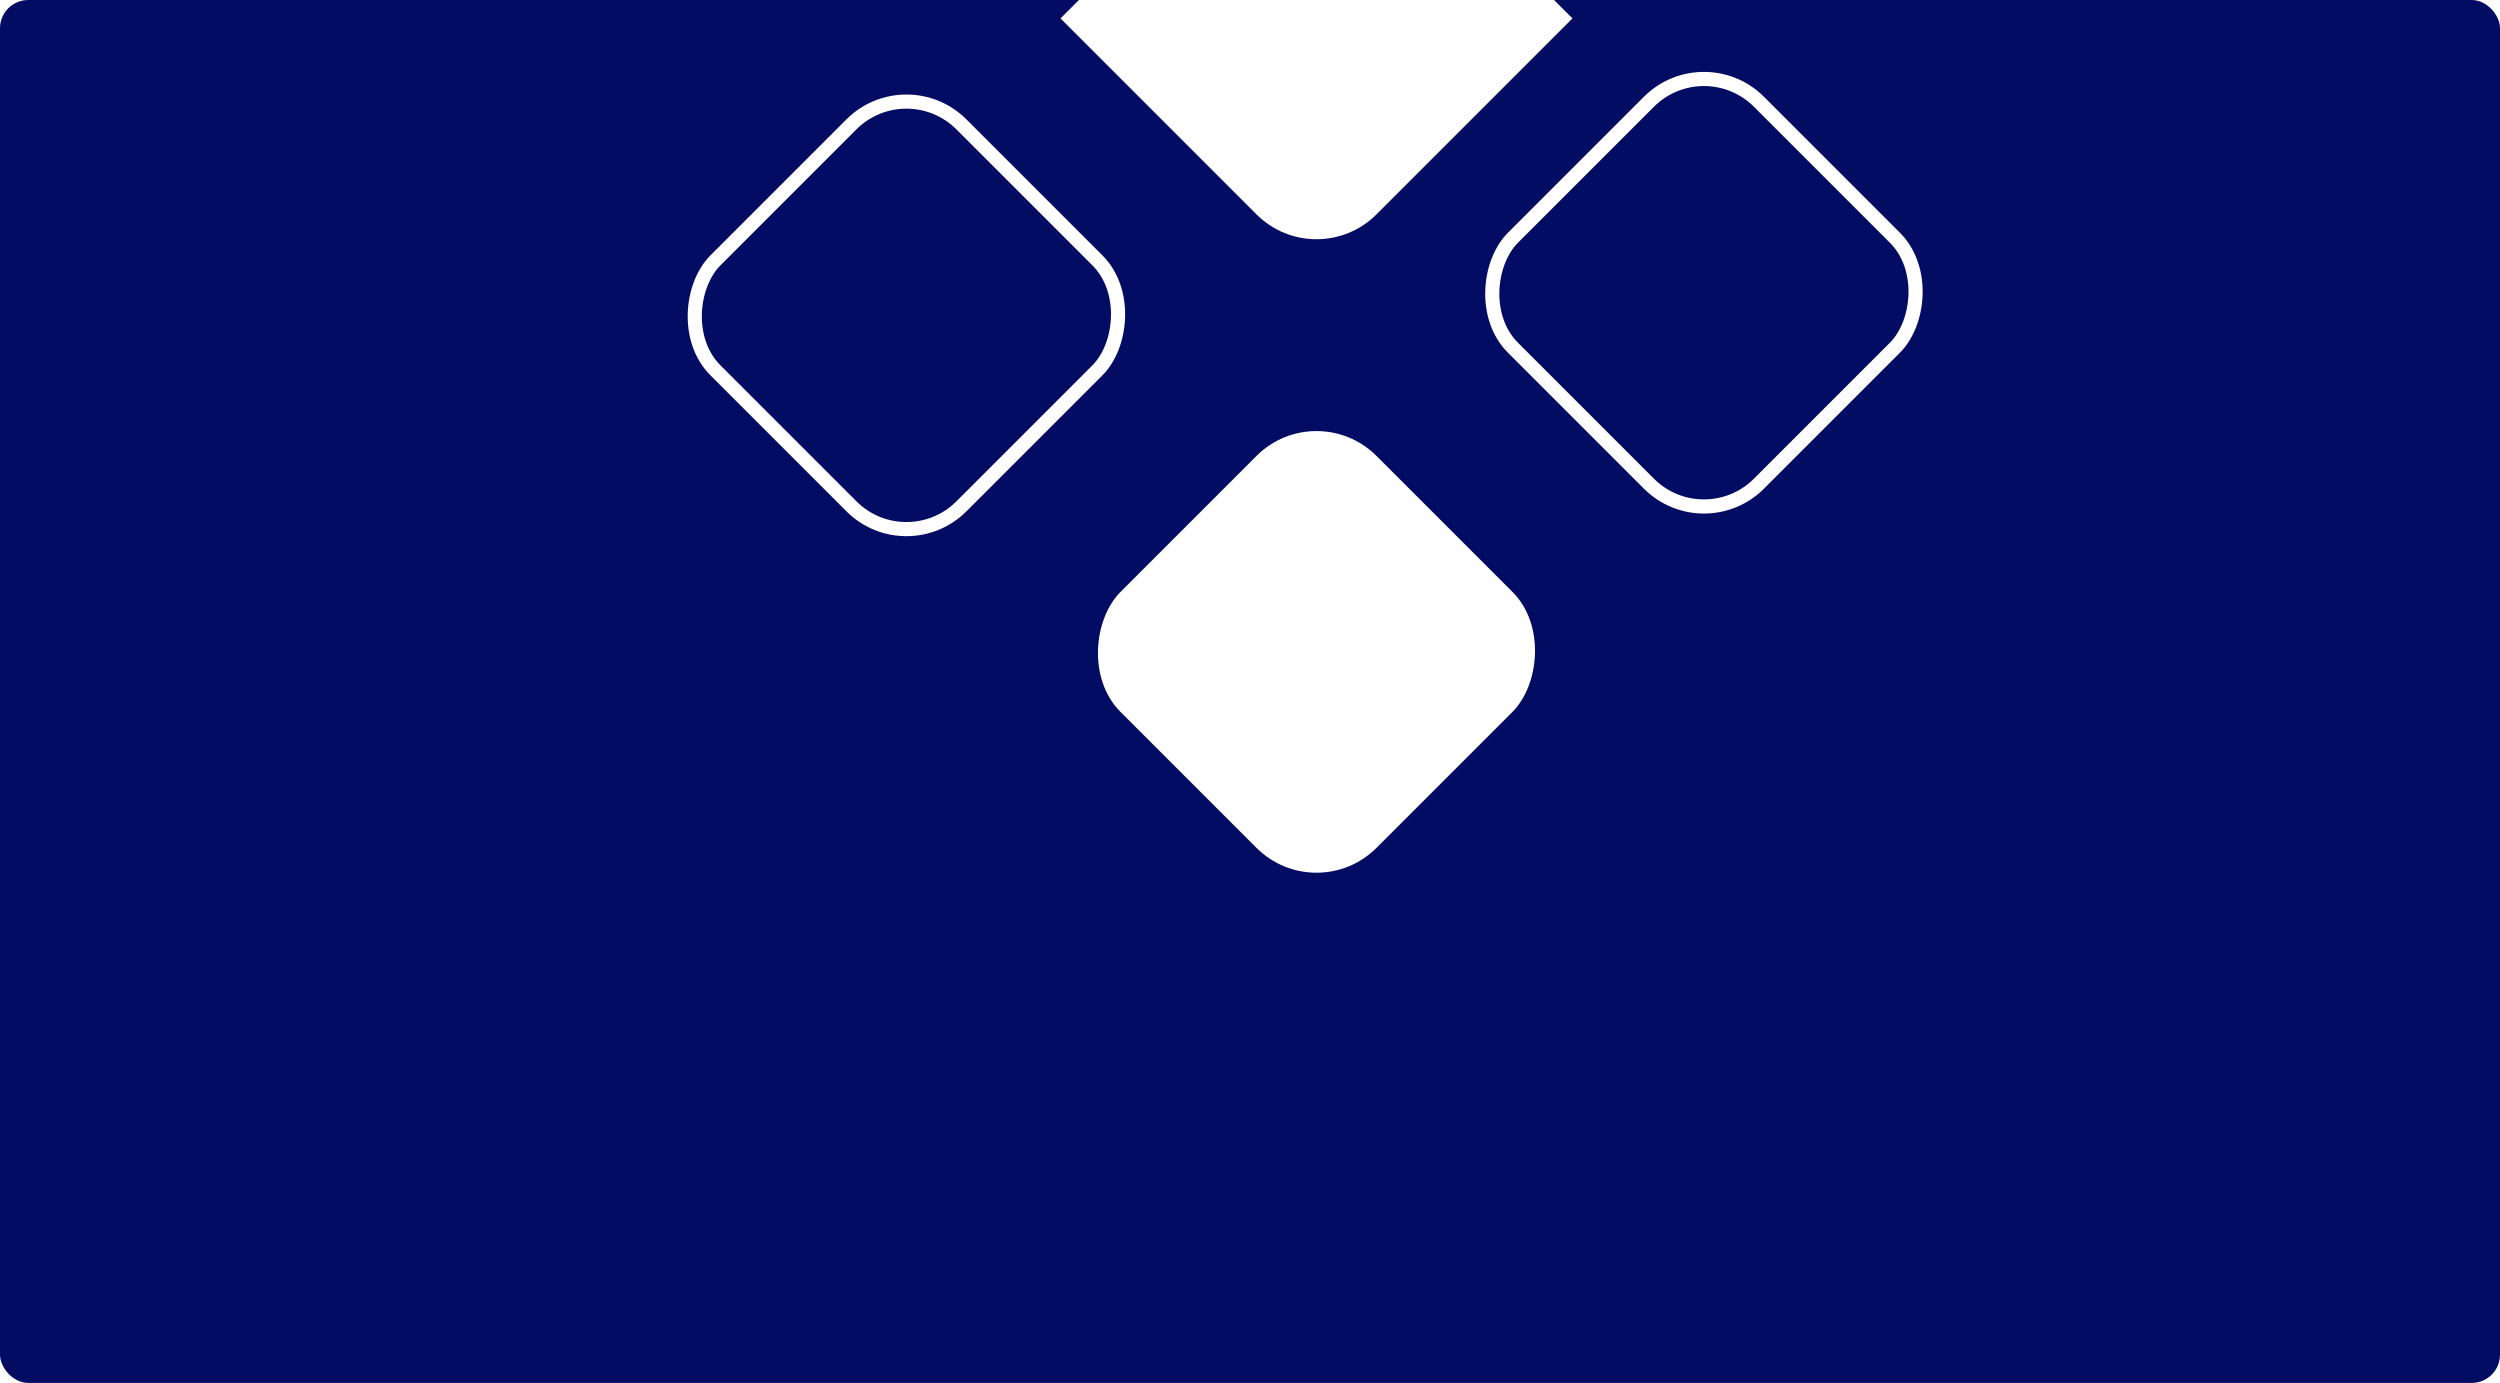 <svg width="884" height="489" viewBox="0 0 884 489" fill="none" xmlns="http://www.w3.org/2000/svg">
<g clip-path="url(#clip0_76_315)">
<rect width="884" height="489" rx="10" fill="#030C63"/>
<g filter="url(#filter0_d_76_315)">
<rect x="312.51" y="13" width="128" height="128" rx="30" transform="rotate(45 312.51 13)" fill="#030C63"/>
<rect x="312.51" y="16.535" width="123" height="123" rx="27.5" transform="rotate(45 312.51 16.535)" stroke="white" stroke-width="5"/>
</g>
<g filter="url(#filter1_d_76_315)">
<rect x="457.51" y="132" width="128" height="128" rx="30" transform="rotate(45 457.51 132)" fill="white"/>
</g>
<rect x="602.51" y="16.535" width="123" height="123" rx="27.5" transform="rotate(45 602.51 16.535)" fill="#030C63"/>
<rect x="602.51" y="16.535" width="123" height="123" rx="27.5" transform="rotate(45 602.51 16.535)" stroke="white" stroke-width="5"/>
<g filter="url(#filter2_d_76_315)">
<path d="M436.296 67.806C448.012 79.522 467.007 79.522 478.723 67.806L548.019 -1.49L457.51 -92L367 -1.49L436.296 67.806Z" fill="white"/>
</g>
</g>
<defs>
<filter id="filter0_d_76_315" x="202" y="-7" width="237.019" height="237.019" filterUnits="userSpaceOnUse" color-interpolation-filters="sRGB">
<feFlood flood-opacity="0" result="BackgroundImageFix"/>
<feColorMatrix in="SourceAlpha" type="matrix" values="0 0 0 0 0 0 0 0 0 0 0 0 0 0 0 0 0 0 127 0" result="hardAlpha"/>
<feMorphology radius="8" operator="dilate" in="SourceAlpha" result="effect1_dropShadow_76_315"/>
<feOffset dx="8" dy="8"/>
<feGaussianBlur stdDeviation="10"/>
<feComposite in2="hardAlpha" operator="out"/>
<feColorMatrix type="matrix" values="0 0 0 0 0 0 0 0 0 0 0 0 0 0 0 0 0 0 0.2 0"/>
<feBlend mode="normal" in2="BackgroundImageFix" result="effect1_dropShadow_76_315"/>
<feBlend mode="normal" in="SourceGraphic" in2="effect1_dropShadow_76_315" result="shape"/>
</filter>
<filter id="filter1_d_76_315" x="351" y="116" width="229.019" height="229.02" filterUnits="userSpaceOnUse" color-interpolation-filters="sRGB">
<feFlood flood-opacity="0" result="BackgroundImageFix"/>
<feColorMatrix in="SourceAlpha" type="matrix" values="0 0 0 0 0 0 0 0 0 0 0 0 0 0 0 0 0 0 127 0" result="hardAlpha"/>
<feMorphology radius="8" operator="dilate" in="SourceAlpha" result="effect1_dropShadow_76_315"/>
<feOffset dx="8" dy="8"/>
<feGaussianBlur stdDeviation="8"/>
<feComposite in2="hardAlpha" operator="out"/>
<feColorMatrix type="matrix" values="0 0 0 0 0 0 0 0 0 0 0 0 0 0 0 0 0 0 0.04 0"/>
<feBlend mode="normal" in2="BackgroundImageFix" result="effect1_dropShadow_76_315"/>
<feBlend mode="normal" in="SourceGraphic" in2="effect1_dropShadow_76_315" result="shape"/>
</filter>
<filter id="filter2_d_76_315" x="351" y="-108" width="229.019" height="229.019" filterUnits="userSpaceOnUse" color-interpolation-filters="sRGB">
<feFlood flood-opacity="0" result="BackgroundImageFix"/>
<feColorMatrix in="SourceAlpha" type="matrix" values="0 0 0 0 0 0 0 0 0 0 0 0 0 0 0 0 0 0 127 0" result="hardAlpha"/>
<feMorphology radius="8" operator="dilate" in="SourceAlpha" result="effect1_dropShadow_76_315"/>
<feOffset dx="8" dy="8"/>
<feGaussianBlur stdDeviation="8"/>
<feComposite in2="hardAlpha" operator="out"/>
<feColorMatrix type="matrix" values="0 0 0 0 0 0 0 0 0 0 0 0 0 0 0 0 0 0 0.04 0"/>
<feBlend mode="normal" in2="BackgroundImageFix" result="effect1_dropShadow_76_315"/>
<feBlend mode="normal" in="SourceGraphic" in2="effect1_dropShadow_76_315" result="shape"/>
</filter>
<clipPath id="clip0_76_315">
<rect width="884" height="489" rx="10" fill="white"/>
</clipPath>
</defs>
</svg>
